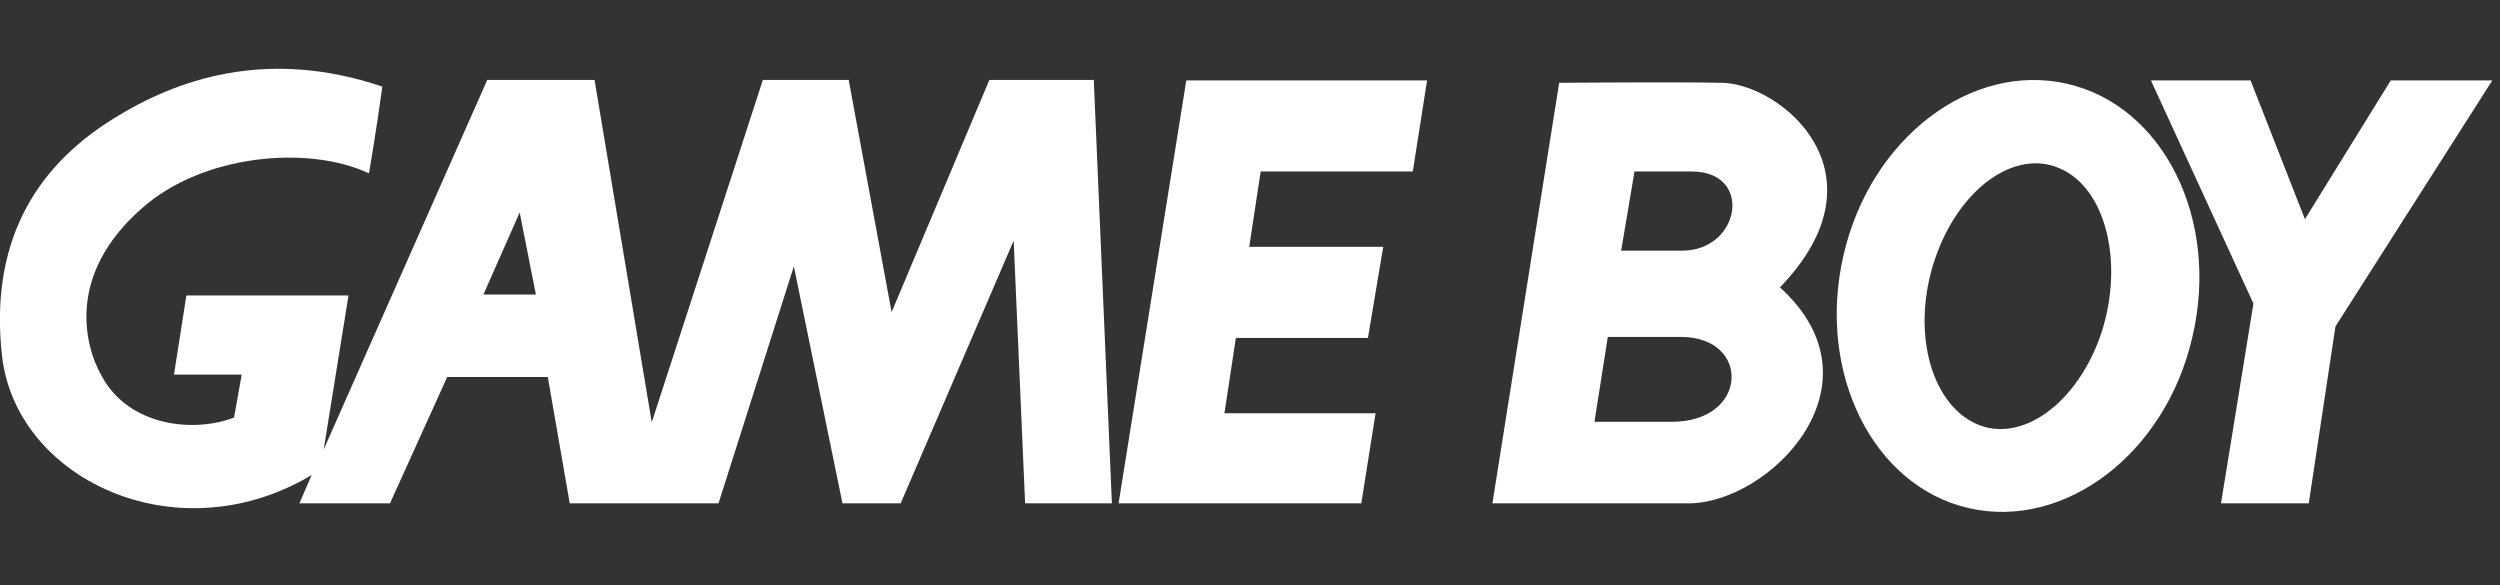 <?xml version="1.0" encoding="UTF-8" standalone="no"?>
<!-- Generator: Adobe Illustrator 21.1.0, SVG Export Plug-In . SVG Version: 6.00 Build 0)  -->

<svg
   xmlns:dc="http://purl.org/dc/elements/1.1/"
   xmlns:cc="http://creativecommons.org/ns#"
   xmlns:rdf="http://www.w3.org/1999/02/22-rdf-syntax-ns#"
   xmlns:svg="http://www.w3.org/2000/svg"
   xmlns="http://www.w3.org/2000/svg"
   xmlns:sodipodi="http://sodipodi.sourceforge.net/DTD/sodipodi-0.dtd"
   xmlns:inkscape="http://www.inkscape.org/namespaces/inkscape"
   version="1.0"
   id="Capa_1"
   x="0px"
   y="0px"
   width="410"
   height="96"
   viewBox="0 0 410 96"
   enable-background="new 0 0 574.7 121.1"
   xml:space="preserve"
   sodipodi:docname="gb.svg"
   inkscape:version="0.92.4 (5da689c313, 2019-01-14)"><rect x="0" y="0" width="410" height="96" fill="#333333" stroke="none"/><defs
     id="defs17" /><sodipodi:namedview
     pagecolor="#ffffff"
     bordercolor="#666666"
     borderopacity="1"
     objecttolerance="10"
     gridtolerance="10"
     guidetolerance="10"
     inkscape:pageopacity="0"
     inkscape:pageshadow="2"
     inkscape:window-width="1920"
     inkscape:window-height="1028"
     id="namedview15"
     showgrid="false"
     fit-margin-top="0"
     fit-margin-left="0"
     fit-margin-right="0"
     fit-margin-bottom="0"
     inkscape:zoom="0.47503044"
     inkscape:cx="-24.945212"
     inkscape:cy="46.438117"
     inkscape:window-x="0"
     inkscape:window-y="28"
     inkscape:window-maximized="1"
     inkscape:current-layer="Capa_1"
     inkscape:pagecheckerboard="true" /><g
     id="g12"
     transform="matrix(0.782,0,0,0.782,-20.343,0.285)"><path
       d="m 107.8,105.2 12,-26.5 h 21.1 l 4.6,26.5 h 31.2 l 15.8,-49.7 10.2,49.7 h 12.2 l 23.7,-55.1 2.4,55.1 h 18.2 L 255.4,16.4 H 233.5 L 213,65.1 204,16.4 h -18 l -23.3,71.8 -12,-71.8 H 128.2 L 93.9,93.9 99.1,61.6 h -34 l -2.6,16.6 h 14.2 l -1.6,9 C 66.9,90.4 53.2,89.2 47.4,78.6 43.6,72 40,57.1 55.8,43.3 68.5,32 90.7,30 103.4,36 c 0,0 1.6,-9.4 2.8,-18.2 C 81.7,9.5 62.7,16.5 50,24.4 32.4,35.2 24,51.6 26.4,73.9 29,99.8 62.5,116 90.8,99.6 91,99.4 91.2,99.4 91.4,99.2 l -2.6,6 z m 27.2,-61 3.4,17.2 h -11 z"
       id="path2"
       inkscape:connector-curvature="0"
       style="fill:#ffffff" /><polygon
       points="274.8,16.5 260.6,105.2 311.5,105.2 314.5,86.3 282.8,86.3 285.2,70.5 312.9,70.5 316.1,51.4 288,51.4 290.4,35.6 322.3,35.6 325.3,16.5 "
       id="polygon4"
       style="fill:#ffffff" /><polygon
       points="527.4,16.5 509.4,45.6 498,16.5 477.1,16.5 498.6,63.3 491.8,105.2 510.2,105.2 515.8,68.1 548.7,16.5 "
       id="polygon6"
       style="fill:#ffffff" /><path
       d="m 459.5,17.2 c -20.1,-4.6 -41.3,11.4 -46.9,36.1 -5.6,24.5 6.2,48.3 26.3,52.9 20.1,4.6 41.3,-11.4 46.9,-35.9 5.8,-24.7 -6.1,-48.5 -26.3,-53.1 z m 7.2,52.3 c -5,14.8 -16.8,23.3 -26.3,19 -9.6,-4.4 -13.6,-19.7 -8.6,-34.5 5,-14.8 16.8,-23.3 26.3,-19 9.6,4.2 13.4,19.8 8.6,34.5 z"
       id="path8"
       inkscape:connector-curvature="0"
       style="fill:#ffffff" /><path
       d="m 380.1,105.2 c 17,0 41.7,-24.9 19.2,-45.3 23.1,-23.9 0.2,-42.7 -12.2,-42.9 -9.8,-0.2 -34.3,0 -34.3,0 h 0.2 l -14,88.2 c 0,0 29.2,0 41.1,0 z M 368.8,35.6 c 0,0 0.4,0 12,0 13,0 10.2,16.6 -2,16.6 -10,0 -12.8,0 -12.8,0 z m -5.6,34.7 c 0,0 3.8,0 15.4,0 14.6,0 14.2,17.8 -2,17.8 -10,0 -16.2,0 -16.2,0 z"
       id="path10"
       inkscape:connector-curvature="0"
       style="fill:#ffffff" /></g></svg>